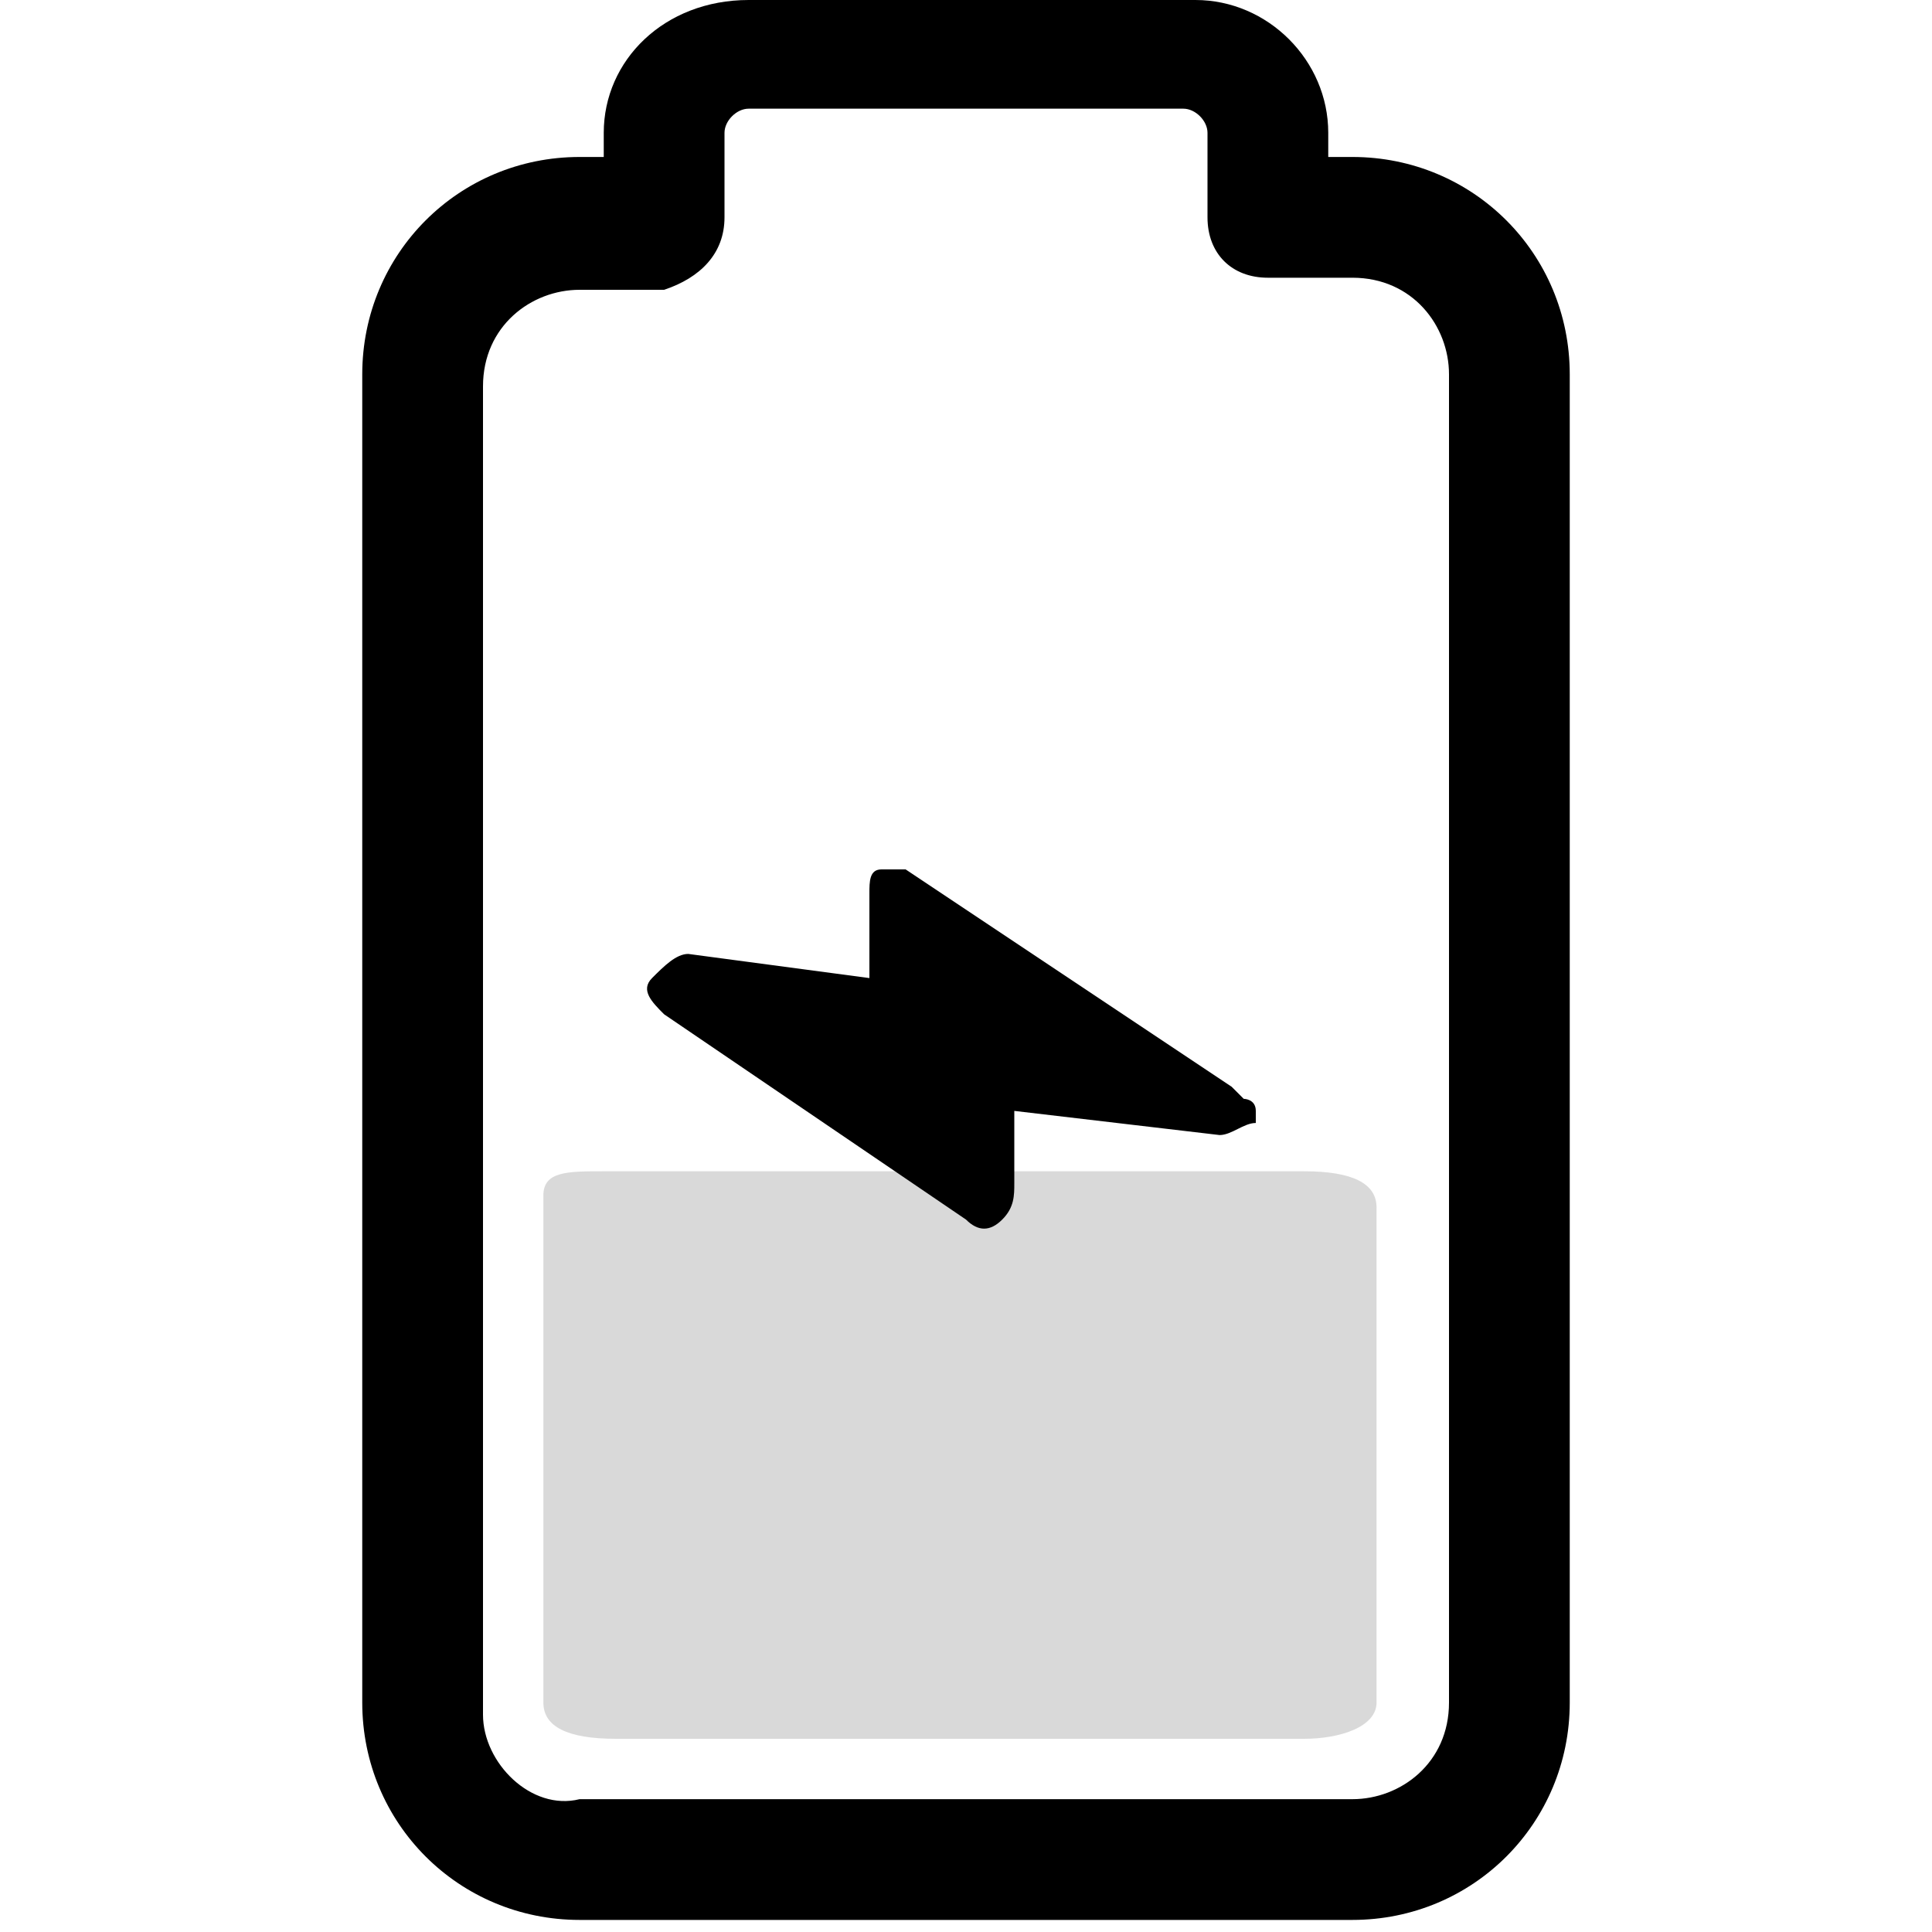<?xml version="1.0" encoding="utf-8"?>
<!-- Generator: Adobe Illustrator 25.2.1, SVG Export Plug-In . SVG Version: 6.00 Build 0)  -->
<svg version="1.1" id="Layer_1" xmlns="http://www.w3.org/2000/svg" xmlns:xlink="http://www.w3.org/1999/xlink" x="0px" y="0px"
	 viewBox="0 0 16 16" style="enable-background:new 0 0 16 16;" xml:space="preserve">
<style type="text/css">
	.st0{fill:#B5B5B5;fill-opacity:0.5;}
</style>
<g>
	<path class="st0" d="M4.5,9.9V15v-0.9c0,0.2,0.2,0.3,0.6,0.3h5.7c0.3,0,0.6-0.1,0.6-0.3v1V10c0-0.2-0.2-0.3-0.6-0.3H5
		C4.7,9.7,4.5,9.7,4.5,9.9z"/>
	<path d="M5,1.1v0.2H4.8C3.8,1.3,3,2.1,3,3.1v11c0,1,0.8,1.8,1.8,1.8H8h3.2c1,0,1.8-0.8,1.8-1.8v-11c0-1-0.8-1.8-1.8-1.8H11V1.1
		C11,0.5,10.5,0,9.9,0H8.1H6.2C5.5,0,5,0.5,5,1.1z M8,0.9h1.8C9.9,0.9,10,1,10,1.1v0.7c0,0.3,0.2,0.5,0.5,0.5h0.7
		c0.5,0,0.8,0.4,0.8,0.8v11c0,0.5-0.4,0.8-0.8,0.8H8H4.8C4.4,15,4,14.6,4,14.2v-11c0-0.5,0.4-0.8,0.8-0.8h0.7C5.8,2.3,6,2.1,6,1.8
		V1.1C6,1,6.1,0.9,6.2,0.9H8z"/>
	<path d="M7.3,7.2c-0.1,0-0.1,0.1-0.1,0.2v0.7L5.7,7.9C5.6,7.9,5.5,8,5.4,8.1c-0.1,0.1,0,0.2,0.1,0.3L8,10.1c0.1,0.1,0.2,0.1,0.3,0
		C8.4,10,8.4,9.9,8.4,9.8V9.2l1.7,0.2c0.1,0,0.2-0.1,0.3-0.1V9.2c0-0.1-0.1-0.1-0.1-0.1l-0.1-0.1L7.5,7.2C7.5,7.2,7.4,7.2,7.3,7.2z"
		/>
</g>
</svg>

